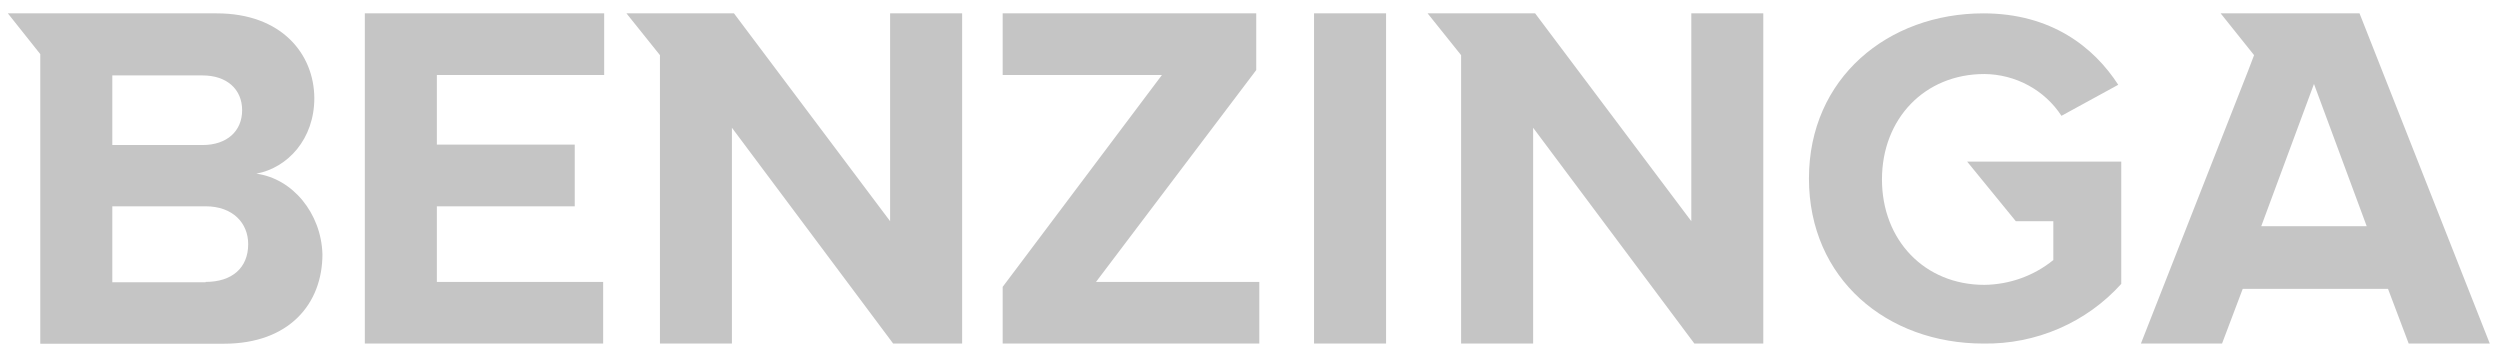 <svg width="159" height="22" viewBox="0 0 159 22" fill="none" xmlns="http://www.w3.org/2000/svg">
<g clip-path="url(#clip0_101_2575)">
<path d="M23.203 21.85H38.361V17.93H27.784V13.121H36.553V9.197H27.784V4.771H38.425V0.85H23.203V21.85Z" fill="#C5C5C5"/>
<path d="M56.611 14.068L46.681 0.85H39.843L41.973 3.508V21.916H46.55V8.125L56.805 21.85H61.192V0.85H56.611V14.068Z" fill="#C5C5C5"/>
<path d="M16.302 11.046C18.314 10.668 19.991 8.832 19.991 6.241C19.977 3.442 17.915 0.85 13.787 0.85H0.5L2.562 3.442V21.86H14.249C18.381 21.86 20.507 19.331 20.507 16.167C20.43 13.565 18.609 11.352 16.302 11.046ZM7.143 4.797H12.884C14.434 4.797 15.4 5.685 15.4 7.01C15.4 8.336 14.434 9.224 12.884 9.224H7.143V4.797ZM13.076 17.953H7.143V13.121H13.076C14.819 13.121 15.785 14.197 15.785 15.525C15.785 17.042 14.752 17.93 13.076 17.93V17.953Z" fill="#C5C5C5"/>
<path d="M128.205 14.068H130.592V16.538C129.357 17.541 127.809 18.098 126.206 18.117C122.4 18.117 119.693 15.272 119.693 11.414C119.693 7.556 122.4 4.708 126.206 4.708C127.184 4.716 128.145 4.963 129.001 5.427C129.857 5.891 130.581 6.557 131.109 7.366L134.72 5.392C133.174 3.001 130.462 0.85 126.142 0.85C120.079 0.85 115.049 4.961 115.049 11.352C115.049 17.742 120.015 21.85 126.142 21.85C127.797 21.877 129.438 21.552 130.952 20.896C132.466 20.241 133.817 19.272 134.912 18.055V10.276H125.109L128.205 14.068Z" fill="#C5C5C5"/>
<path d="M107.567 14.068L97.634 0.85H90.796L92.926 3.508V21.916H97.507V8.125L107.762 21.85H112.145V0.85H107.567V14.068Z" fill="#C5C5C5"/>
<path d="M150.066 0.85H141.233L143.359 3.508L142.974 4.517L136.136 21.916H141.297L142.638 18.37H151.877L153.218 21.916H158.376L150.066 0.85ZM143.815 14.387L147.169 5.34L150.522 14.387H143.815Z" fill="#C5C5C5"/>
<path d="M88.154 0.85H83.573V21.916H88.154V0.85Z" fill="#C5C5C5"/>
<path d="M79.897 4.455V0.85H63.77V4.771H73.898L63.77 18.245V21.85H80.092V17.93H69.706L79.897 4.455Z" fill="#C5C5C5"/>
</g>
<defs>
<clipPath id="clip0_101_2575">
<rect width="158" height="21" fill="white" transform="translate(0.5 0.85)"/>
</clipPath>
</defs>
</svg>
